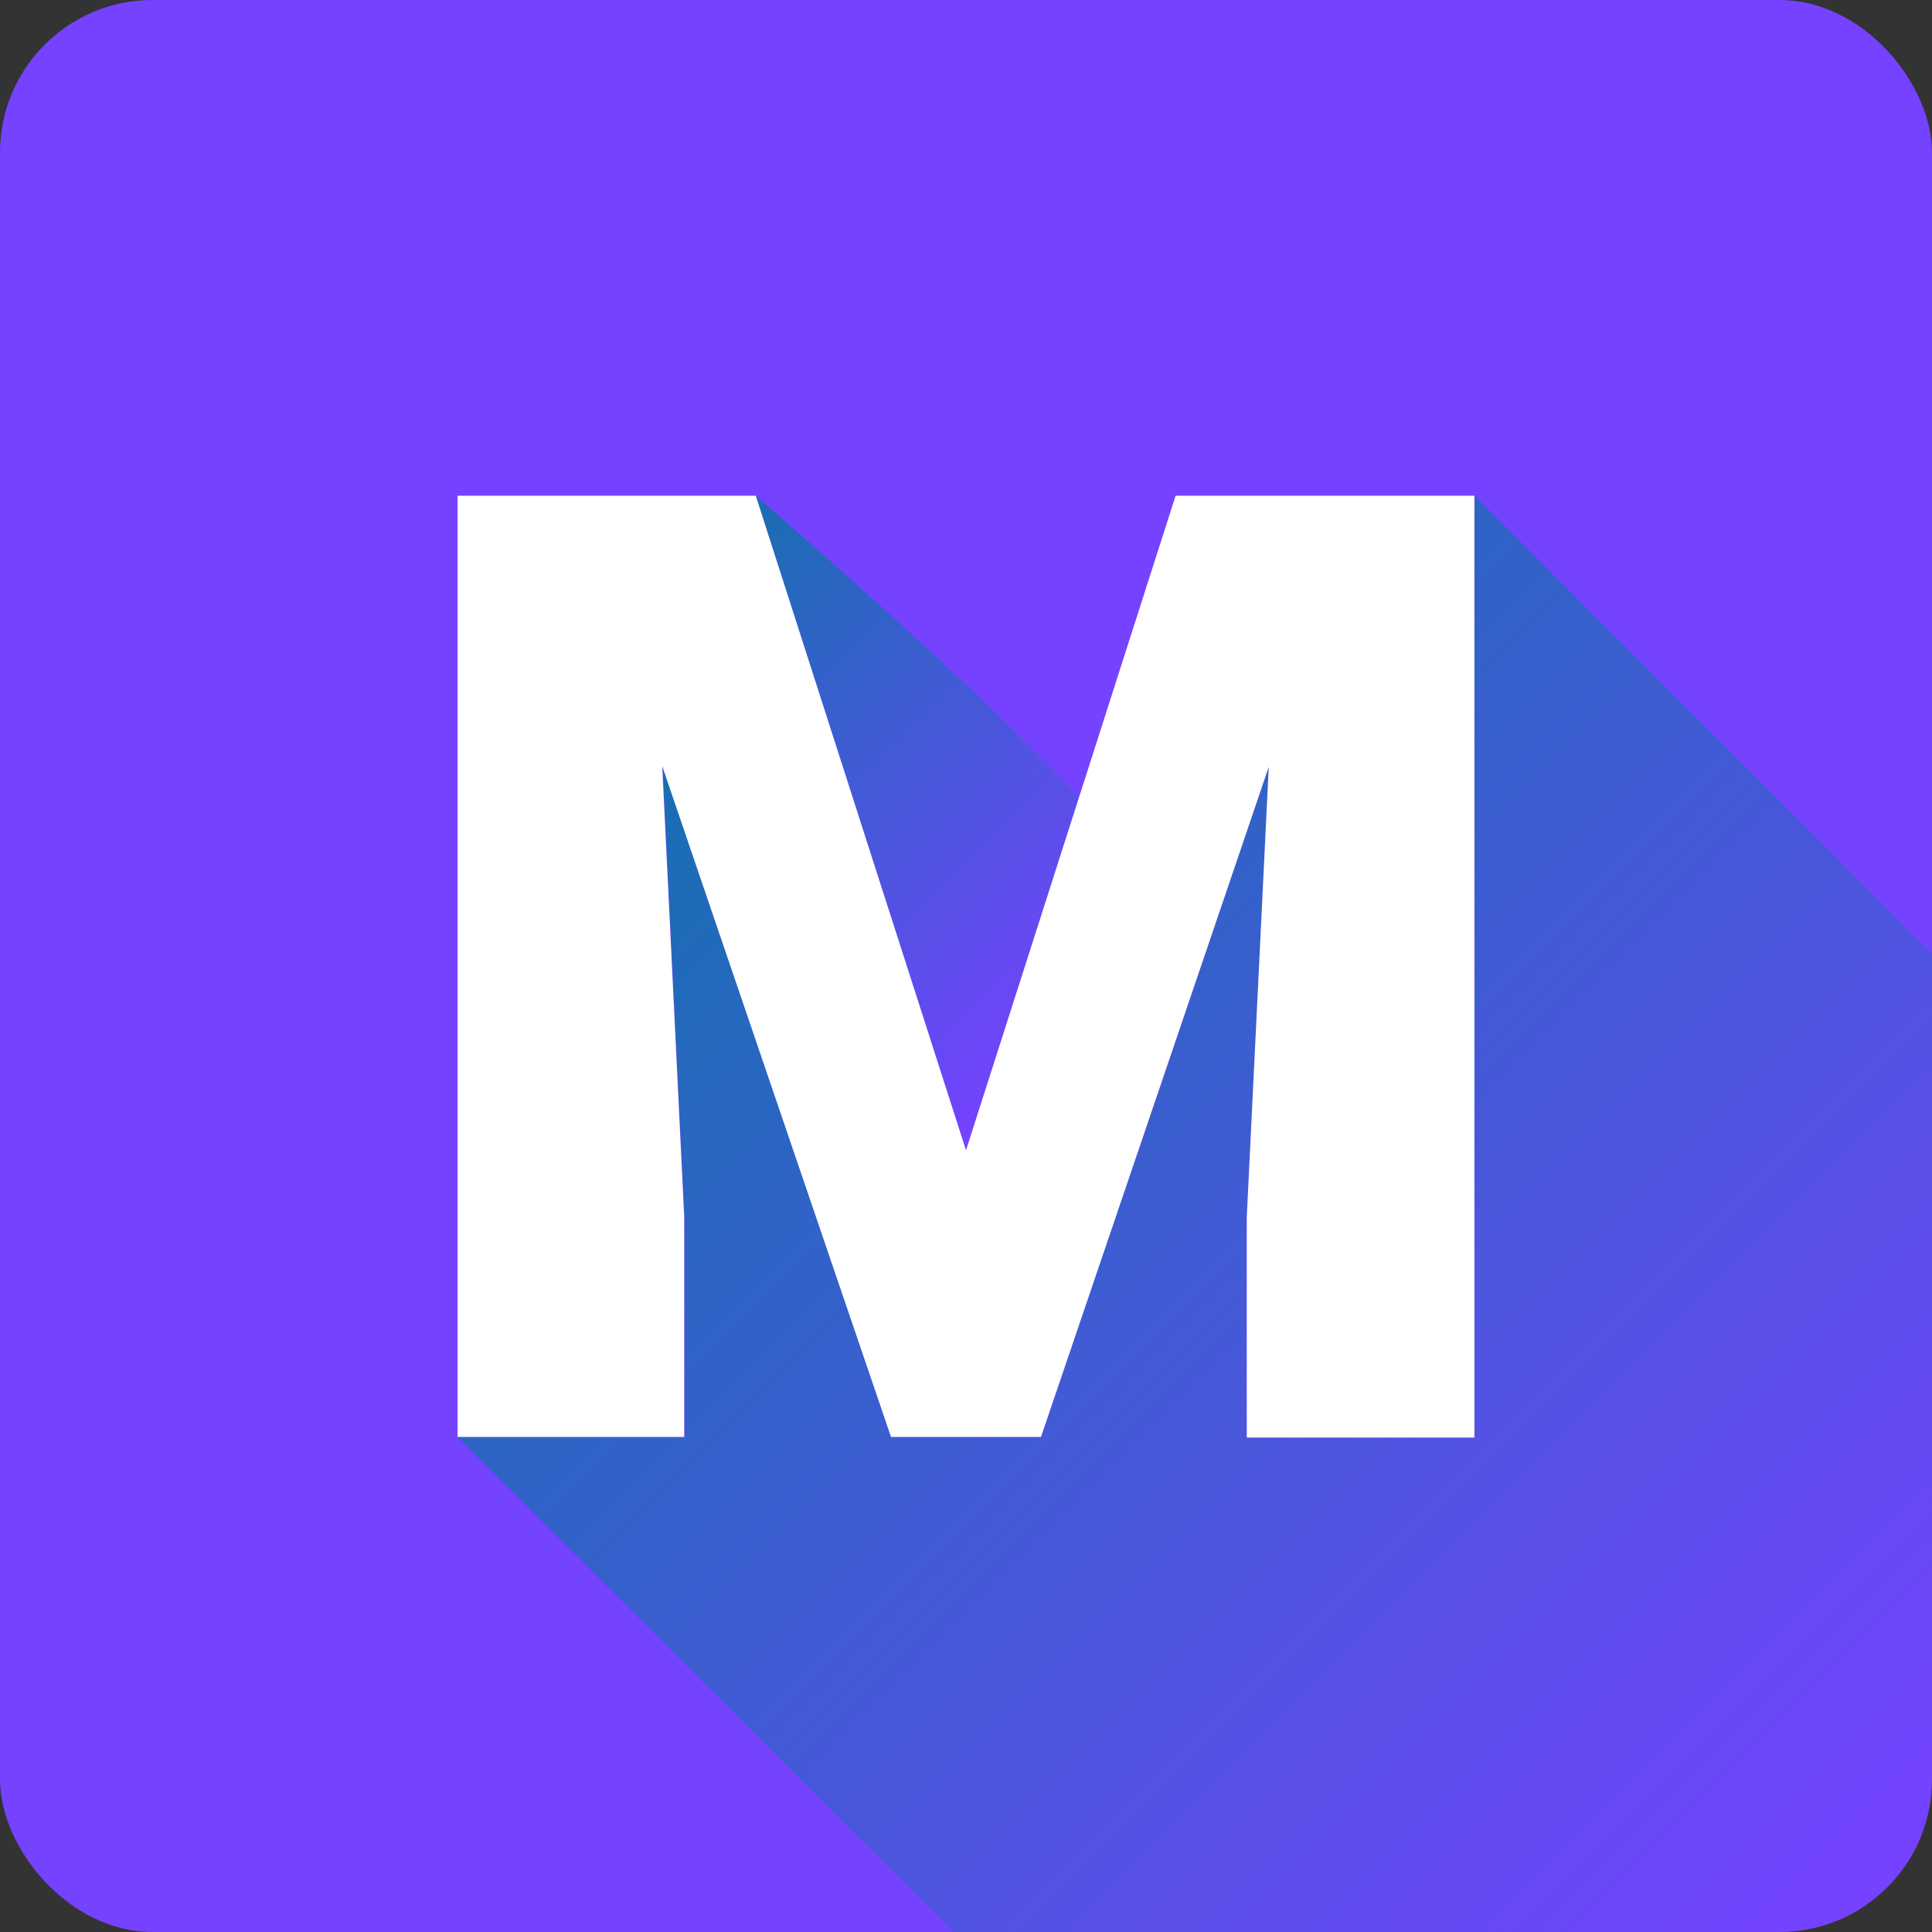 <!-- icon666.com - MILLIONS vector ICONS FREE --><svg viewBox="0 0 152 152" xmlns="http://www.w3.org/2000/svg" xmlns:xlink="http://www.w3.org/1999/xlink"><rect x="0" y="0" width="152" height="152" fill="#333333" stroke="none"/><linearGradient id="linear-gradient" gradientUnits="userSpaceOnUse" x1="51.16" x2="85.21" y1="47.25" y2="81.29"><stop offset="0" stop-color="#186eb3"></stop><stop offset="1" stop-color="#186eb3" stop-opacity="0"></stop></linearGradient><linearGradient id="linear-gradient-2" x1="56.2" x2="148.49" xlink:href="#linear-gradient" y1="56.2" y2="148.49"></linearGradient><g id="Layer_2" data-name="Layer 2"><g id="Color"><g id="_13.M" data-name="13.M"><rect id="Background" fill="#2196f3" height="152" rx="12" width="152" style="fill: rgb(117, 66, 255);"></rect><g id="Shadow"><path d="m76 90.5-16.54-51.5s18.38 15.83 25.42 23.74z" fill="url(#linear-gradient)"></path><path d="m152 75v65a12 12 0 0 1 -12 12h-65l-39-38.95h17.86v-17.3l-1.73-35.48 18 52.78h11.77l17.92-52.72-1.73 35.42v17.3h17.91v-74.05z" fill="url(#linear-gradient-2)"></path></g><path id="Icon" d="m59.46 39 16.54 51.5 16.49-51.5h23.51v74.1h-17.91v-17.35l1.73-35.42-17.92 52.72h-11.8l-18-52.78 1.73 35.48v17.3h-17.83v-74.05z" fill="#fff"></path></g></g></g></svg>